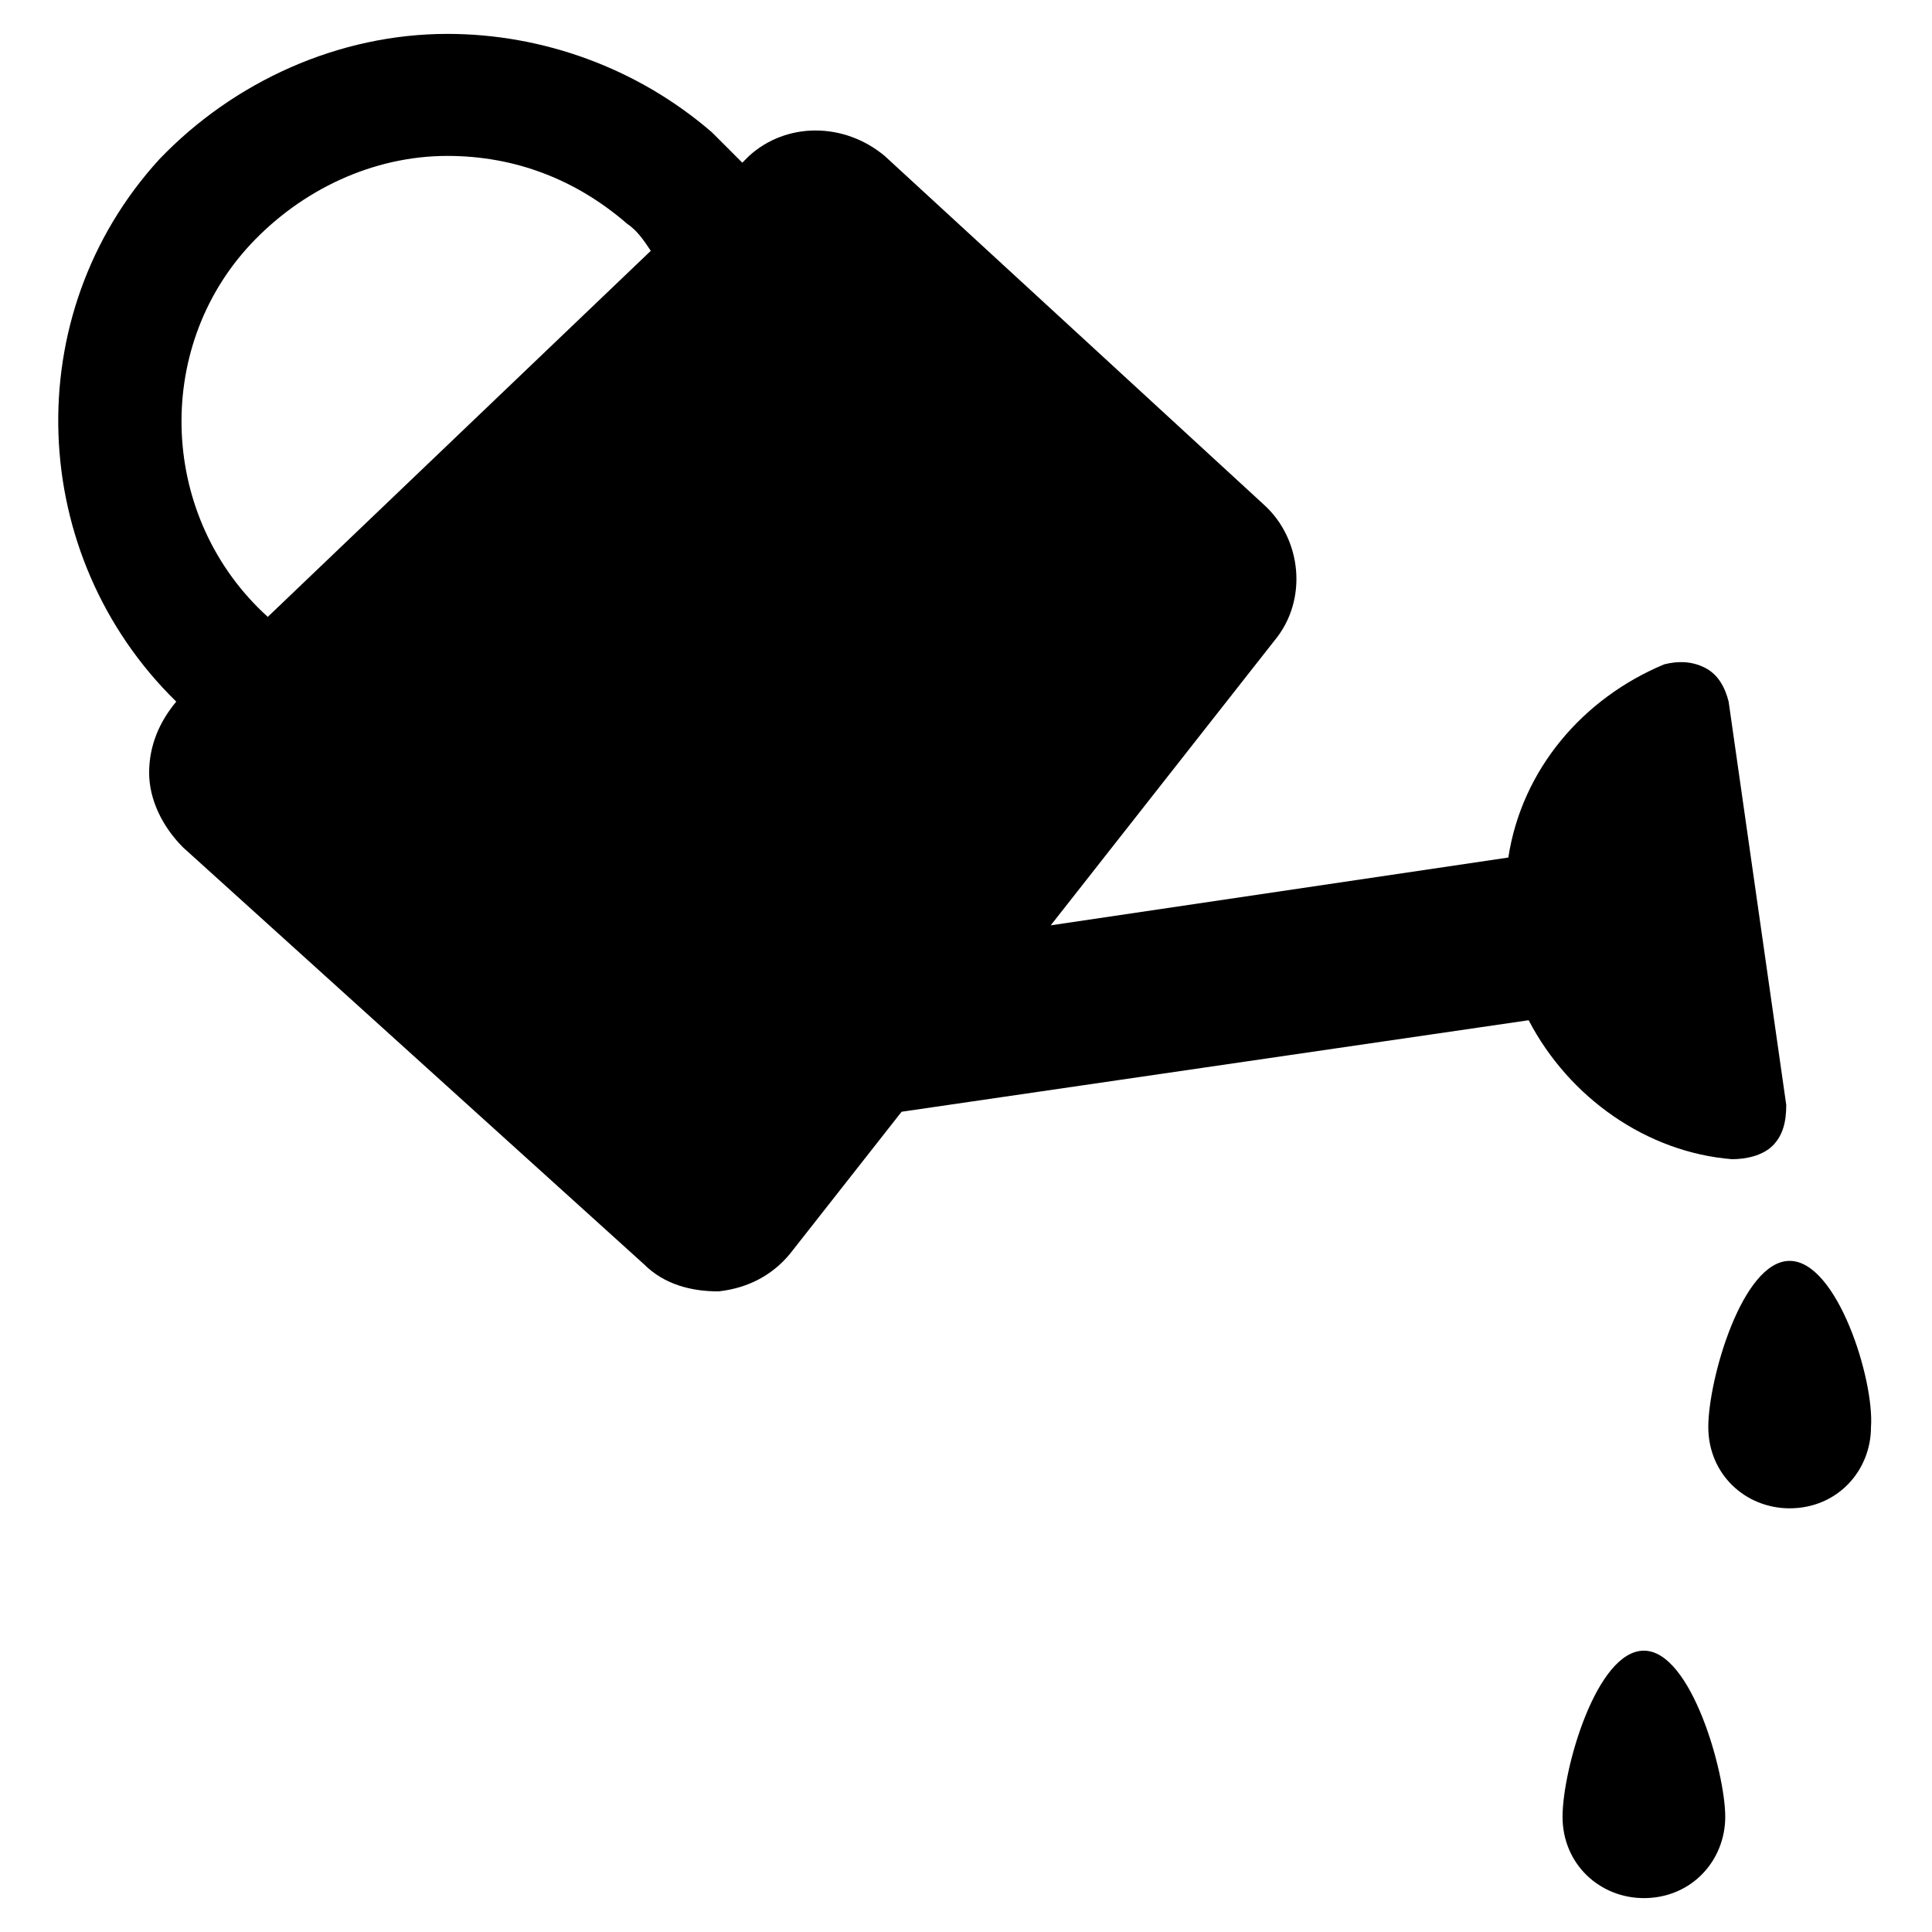 <?xml version="1.0" encoding="utf-8"?>
<!-- Generator: Adobe Illustrator 18.1.1, SVG Export Plug-In . SVG Version: 6.00 Build 0)  -->
<svg version="1.1" id="Capa_1" xmlns="http://www.w3.org/2000/svg" xmlns:xlink="http://www.w3.org/1999/xlink" x="0px" y="0px"
	 viewBox="-21 22 57 57" enable-background="new -21 22 57 57" xml:space="preserve">
<g>
	<g>
		<path fill="currentColor" d="M31.8,59.2c-1.4,0-2.4,3.5-2.4,4.9c0,1.4,1.1,2.4,2.4,2.4c1.4,0,2.4-1.1,2.4-2.4C34.3,62.7,33.2,59.2,31.8,59.2z"/>
		<path fill="currentColor" d="M27.5,70.7c-1.4,0-2.4,3.5-2.4,4.9c0,1.4,1.1,2.4,2.4,2.4c1.4,0,2.4-1.1,2.4-2.4S28.9,70.7,27.5,70.7z"/>
		<path fill="currentColor" d="M24.1,52.1c1.2,2.3,3.5,3.9,6,4.1c0.4,0,0.9-0.1,1.2-0.4c0.3-0.3,0.4-0.7,0.4-1.2L30,42.7c-0.1-0.4-0.3-0.8-0.7-1
			c-0.4-0.2-0.8-0.2-1.2-0.1c-2.4,1-4.2,3.1-4.6,5.7l-13.5,2l6.6-8.4c1-1.2,0.8-3-0.3-4L5.1,26.6c-1.2-1-2.9-1-4,0l-0.2,0.2
			c-0.3-0.3-0.6-0.6-0.9-0.9C-2.2,24-5,23-7.8,23c-3.2,0-6.3,1.4-8.5,3.7c-4.2,4.6-3.9,11.7,0.5,16c-0.5,0.6-0.8,1.3-0.8,2.1
			c0,0.8,0.4,1.6,1,2.2L-2,59.3c0.6,0.6,1.4,0.8,2.2,0.8C1.1,60,1.8,59.6,2.3,59l3.3-4.2L24.1,52.1z M-13.6,29.2
			c1.5-1.6,3.6-2.6,5.8-2.6c2,0,3.8,0.7,5.3,2c0.3,0.2,0.5,0.5,0.7,0.8l-11.3,10.8C-16.3,37.3-16.5,32.3-13.6,29.2z"/>
	</g>
</g>
</svg>
